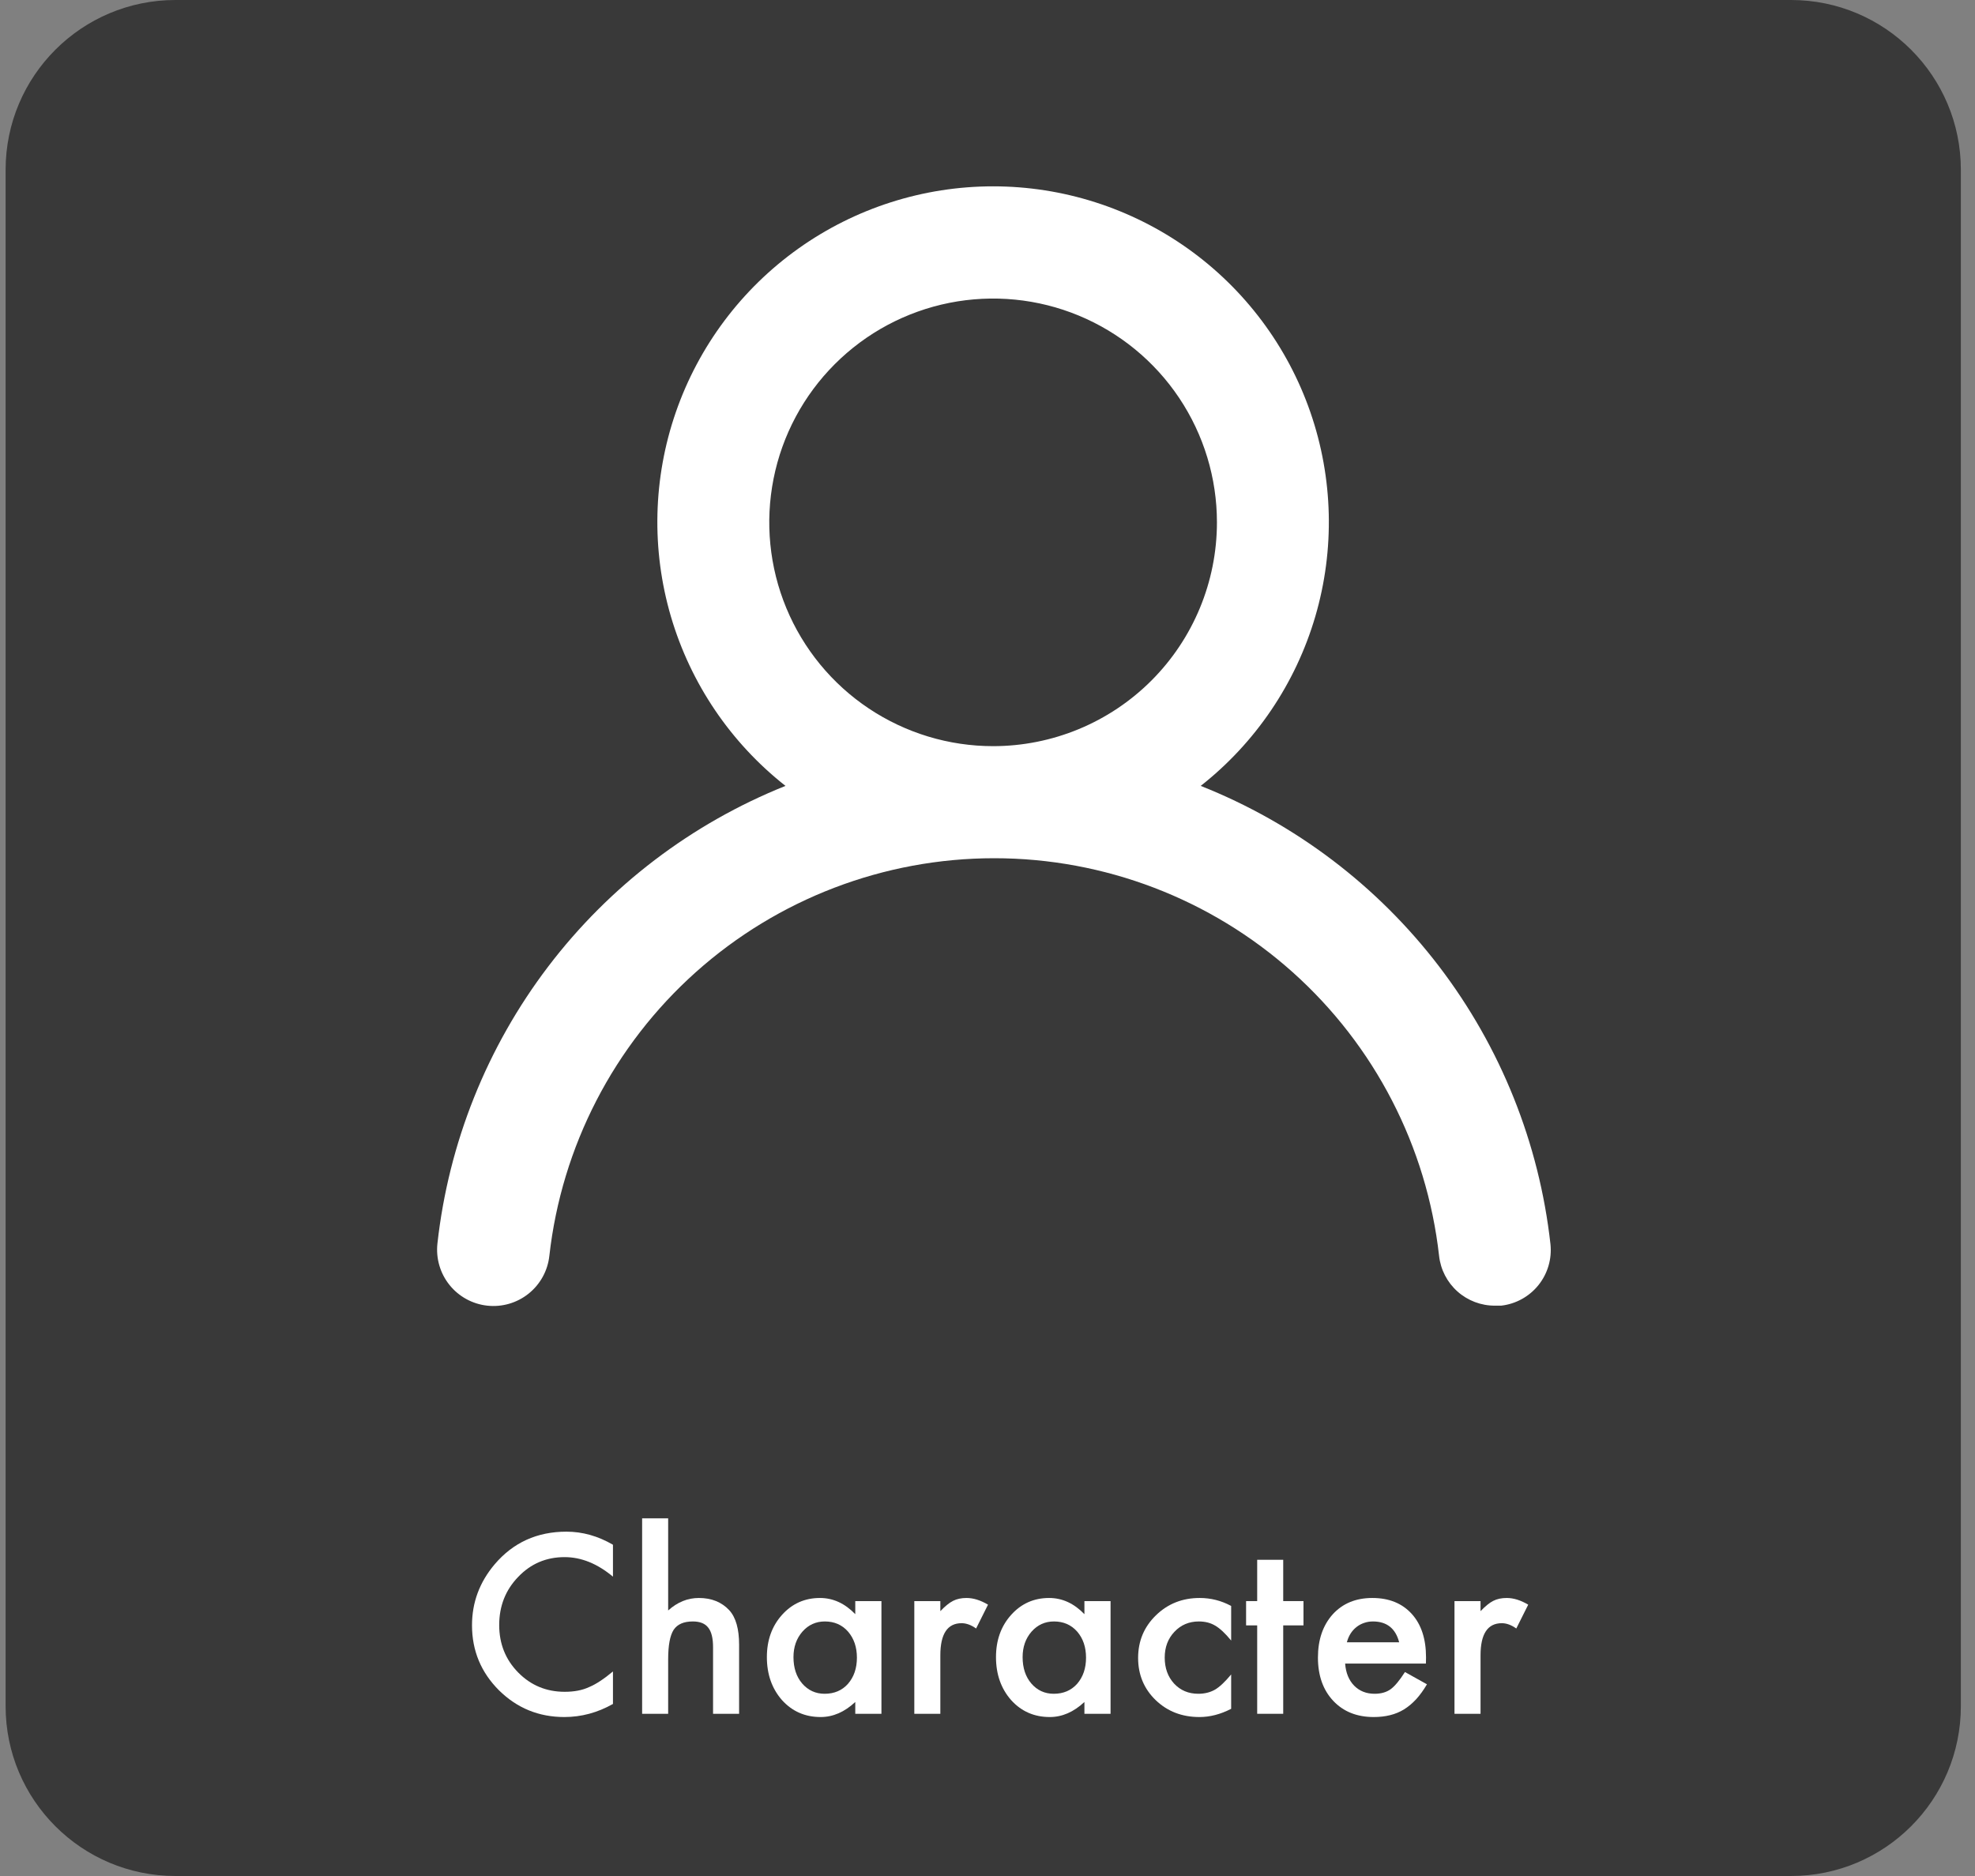<svg width="100" height="95" viewBox="0 0 100 95" fill="none" xmlns="http://www.w3.org/2000/svg">
<rect x="0" y="0" width="100" height="95" fill="#808080" stroke="none"/>
<path d="M0.284 8.601C0.284 3.851 4.135 0 8.885 0H90.683C95.433 0 99.284 3.851 99.284 8.601V86.399C99.284 91.149 95.433 95 90.683 95H8.885C4.135 95 0.284 91.149 0.284 86.399V8.601Z" fill="#393939"/>
<path d="M60.795 39.797C63.573 37.611 65.6 34.614 66.596 31.223C67.591 27.831 67.504 24.214 66.348 20.874C65.192 17.534 63.023 14.638 60.144 12.588C57.264 10.538 53.818 9.436 50.283 9.436C46.749 9.436 43.303 10.538 40.423 12.588C37.544 14.638 35.376 17.534 34.219 20.874C33.063 24.214 32.976 27.831 33.971 31.223C34.967 34.614 36.994 37.611 39.772 39.797C35.012 41.704 30.859 44.867 27.755 48.948C24.652 53.03 22.714 57.877 22.148 62.973C22.108 63.346 22.14 63.722 22.245 64.081C22.349 64.441 22.524 64.776 22.758 65.068C23.231 65.658 23.919 66.036 24.67 66.118C25.422 66.201 26.175 65.982 26.765 65.509C27.355 65.036 27.733 64.348 27.815 63.597C28.437 58.058 31.078 52.943 35.233 49.228C39.389 45.514 44.767 43.46 50.34 43.46C55.914 43.46 61.292 45.514 65.447 49.228C69.602 52.943 72.243 58.058 72.865 63.597C72.942 64.293 73.274 64.936 73.798 65.402C74.321 65.867 74.998 66.123 75.698 66.118H76.01C76.753 66.033 77.432 65.657 77.899 65.074C78.366 64.49 78.583 63.745 78.504 63.002C77.935 57.891 75.987 53.031 72.868 48.943C69.748 44.855 65.575 41.694 60.795 39.797ZM50.283 37.785C48.042 37.785 45.851 37.12 43.987 35.875C42.123 34.63 40.671 32.86 39.813 30.789C38.955 28.718 38.731 26.439 39.168 24.241C39.605 22.042 40.685 20.023 42.27 18.438C43.855 16.853 45.874 15.774 48.072 15.336C50.271 14.899 52.55 15.123 54.621 15.981C56.691 16.839 58.462 18.292 59.707 20.155C60.952 22.019 61.617 24.21 61.617 26.452C61.617 29.458 60.423 32.34 58.297 34.466C56.172 36.591 53.289 37.785 50.283 37.785Z" fill="white"/>
<path d="M31.036 78.225V79.842C30.247 79.182 29.43 78.852 28.587 78.852C27.657 78.852 26.874 79.186 26.237 79.854C25.596 80.518 25.276 81.331 25.276 82.292C25.276 83.241 25.596 84.042 26.237 84.694C26.878 85.346 27.663 85.672 28.593 85.672C29.073 85.672 29.481 85.594 29.817 85.438C30.005 85.36 30.198 85.254 30.397 85.122C30.6 84.989 30.813 84.829 31.036 84.641V86.288C30.255 86.729 29.434 86.95 28.575 86.95C27.282 86.95 26.178 86.499 25.264 85.596C24.354 84.686 23.899 83.588 23.899 82.303C23.899 81.151 24.28 80.124 25.042 79.221C25.979 78.116 27.192 77.563 28.68 77.563C29.493 77.563 30.278 77.784 31.036 78.225Z" fill="white"/>
<path d="M32.513 76.889H33.831V81.553C34.3 81.132 34.817 80.921 35.384 80.921C36.028 80.921 36.544 81.129 36.93 81.547C37.259 81.911 37.423 82.491 37.423 83.288V86.786H36.104V83.411C36.104 82.954 36.022 82.624 35.858 82.421C35.698 82.213 35.438 82.11 35.079 82.11C34.618 82.11 34.294 82.252 34.106 82.538C33.923 82.827 33.831 83.323 33.831 84.026V86.786H32.513V76.889Z" fill="white"/>
<path d="M43.305 81.079H44.63V86.786H43.305V86.188C42.763 86.696 42.178 86.95 41.553 86.95C40.764 86.95 40.112 86.665 39.596 86.094C39.085 85.512 38.829 84.786 38.829 83.915C38.829 83.059 39.085 82.346 39.596 81.776C40.108 81.206 40.749 80.921 41.518 80.921C42.182 80.921 42.778 81.194 43.305 81.741V81.079ZM40.176 83.915C40.176 84.462 40.323 84.907 40.616 85.251C40.917 85.598 41.296 85.772 41.753 85.772C42.241 85.772 42.636 85.604 42.936 85.268C43.237 84.921 43.388 84.479 43.388 83.944C43.388 83.409 43.237 82.967 42.936 82.62C42.636 82.28 42.245 82.11 41.764 82.11C41.311 82.11 40.932 82.282 40.628 82.626C40.327 82.973 40.176 83.403 40.176 83.915Z" fill="white"/>
<path d="M46.294 81.079H47.612V81.588C47.854 81.335 48.069 81.161 48.257 81.067C48.448 80.969 48.675 80.921 48.936 80.921C49.284 80.921 49.647 81.034 50.026 81.26L49.423 82.467C49.173 82.288 48.928 82.198 48.69 82.198C47.971 82.198 47.612 82.741 47.612 83.827V86.786H46.294V81.079Z" fill="white"/>
<path d="M54.907 81.079H56.231V86.786H54.907V86.188C54.364 86.696 53.78 86.95 53.155 86.95C52.366 86.95 51.714 86.665 51.198 86.094C50.686 85.512 50.43 84.786 50.43 83.915C50.43 83.059 50.686 82.346 51.198 81.776C51.71 81.206 52.35 80.921 53.12 80.921C53.784 80.921 54.38 81.194 54.907 81.741V81.079ZM51.778 83.915C51.778 84.462 51.925 84.907 52.218 85.251C52.518 85.598 52.897 85.772 53.354 85.772C53.843 85.772 54.237 85.604 54.538 85.268C54.839 84.921 54.989 84.479 54.989 83.944C54.989 83.409 54.839 82.967 54.538 82.62C54.237 82.28 53.846 82.11 53.366 82.11C52.913 82.11 52.534 82.282 52.229 82.626C51.928 82.973 51.778 83.403 51.778 83.915Z" fill="white"/>
<path d="M62.337 81.325V83.077C62.036 82.71 61.766 82.458 61.528 82.321C61.294 82.18 61.018 82.11 60.702 82.11C60.206 82.11 59.794 82.284 59.466 82.632C59.137 82.979 58.973 83.415 58.973 83.938C58.973 84.473 59.132 84.913 59.448 85.257C59.768 85.6 60.176 85.772 60.673 85.772C60.989 85.772 61.268 85.704 61.511 85.567C61.745 85.434 62.02 85.176 62.337 84.794V86.534C61.801 86.811 61.266 86.95 60.731 86.95C59.848 86.95 59.11 86.665 58.516 86.094C57.923 85.52 57.626 84.807 57.626 83.956C57.626 83.104 57.926 82.385 58.528 81.799C59.13 81.213 59.868 80.921 60.743 80.921C61.305 80.921 61.837 81.055 62.337 81.325Z" fill="white"/>
<path d="M64.973 82.309V86.786H63.655V82.309H63.093V81.079H63.655V78.987H64.973V81.079H65.999V82.309H64.973Z" fill="white"/>
<path d="M72.198 84.243H68.108C68.143 84.712 68.296 85.085 68.565 85.362C68.835 85.635 69.18 85.772 69.602 85.772C69.93 85.772 70.202 85.694 70.417 85.538C70.628 85.382 70.868 85.092 71.137 84.671L72.251 85.292C72.079 85.585 71.897 85.837 71.706 86.047C71.514 86.254 71.309 86.426 71.091 86.563C70.872 86.696 70.635 86.794 70.382 86.856C70.128 86.919 69.852 86.95 69.555 86.95C68.704 86.95 68.02 86.676 67.505 86.129C66.989 85.579 66.731 84.848 66.731 83.938C66.731 83.036 66.981 82.305 67.481 81.747C67.985 81.196 68.653 80.921 69.485 80.921C70.325 80.921 70.989 81.188 71.477 81.723C71.962 82.254 72.204 82.991 72.204 83.932L72.198 84.243ZM70.844 83.165C70.661 82.462 70.218 82.11 69.514 82.11C69.354 82.11 69.204 82.135 69.063 82.186C68.923 82.233 68.794 82.303 68.677 82.397C68.563 82.487 68.466 82.596 68.383 82.725C68.302 82.854 68.239 83.001 68.196 83.165H70.844Z" fill="white"/>
<path d="M73.645 81.079H74.964V81.588C75.206 81.335 75.421 81.161 75.608 81.067C75.799 80.969 76.026 80.921 76.288 80.921C76.635 80.921 76.999 81.034 77.378 81.26L76.774 82.467C76.524 82.288 76.28 82.198 76.042 82.198C75.323 82.198 74.964 82.741 74.964 83.827V86.786H73.645V81.079Z" fill="white"/>
</svg>
